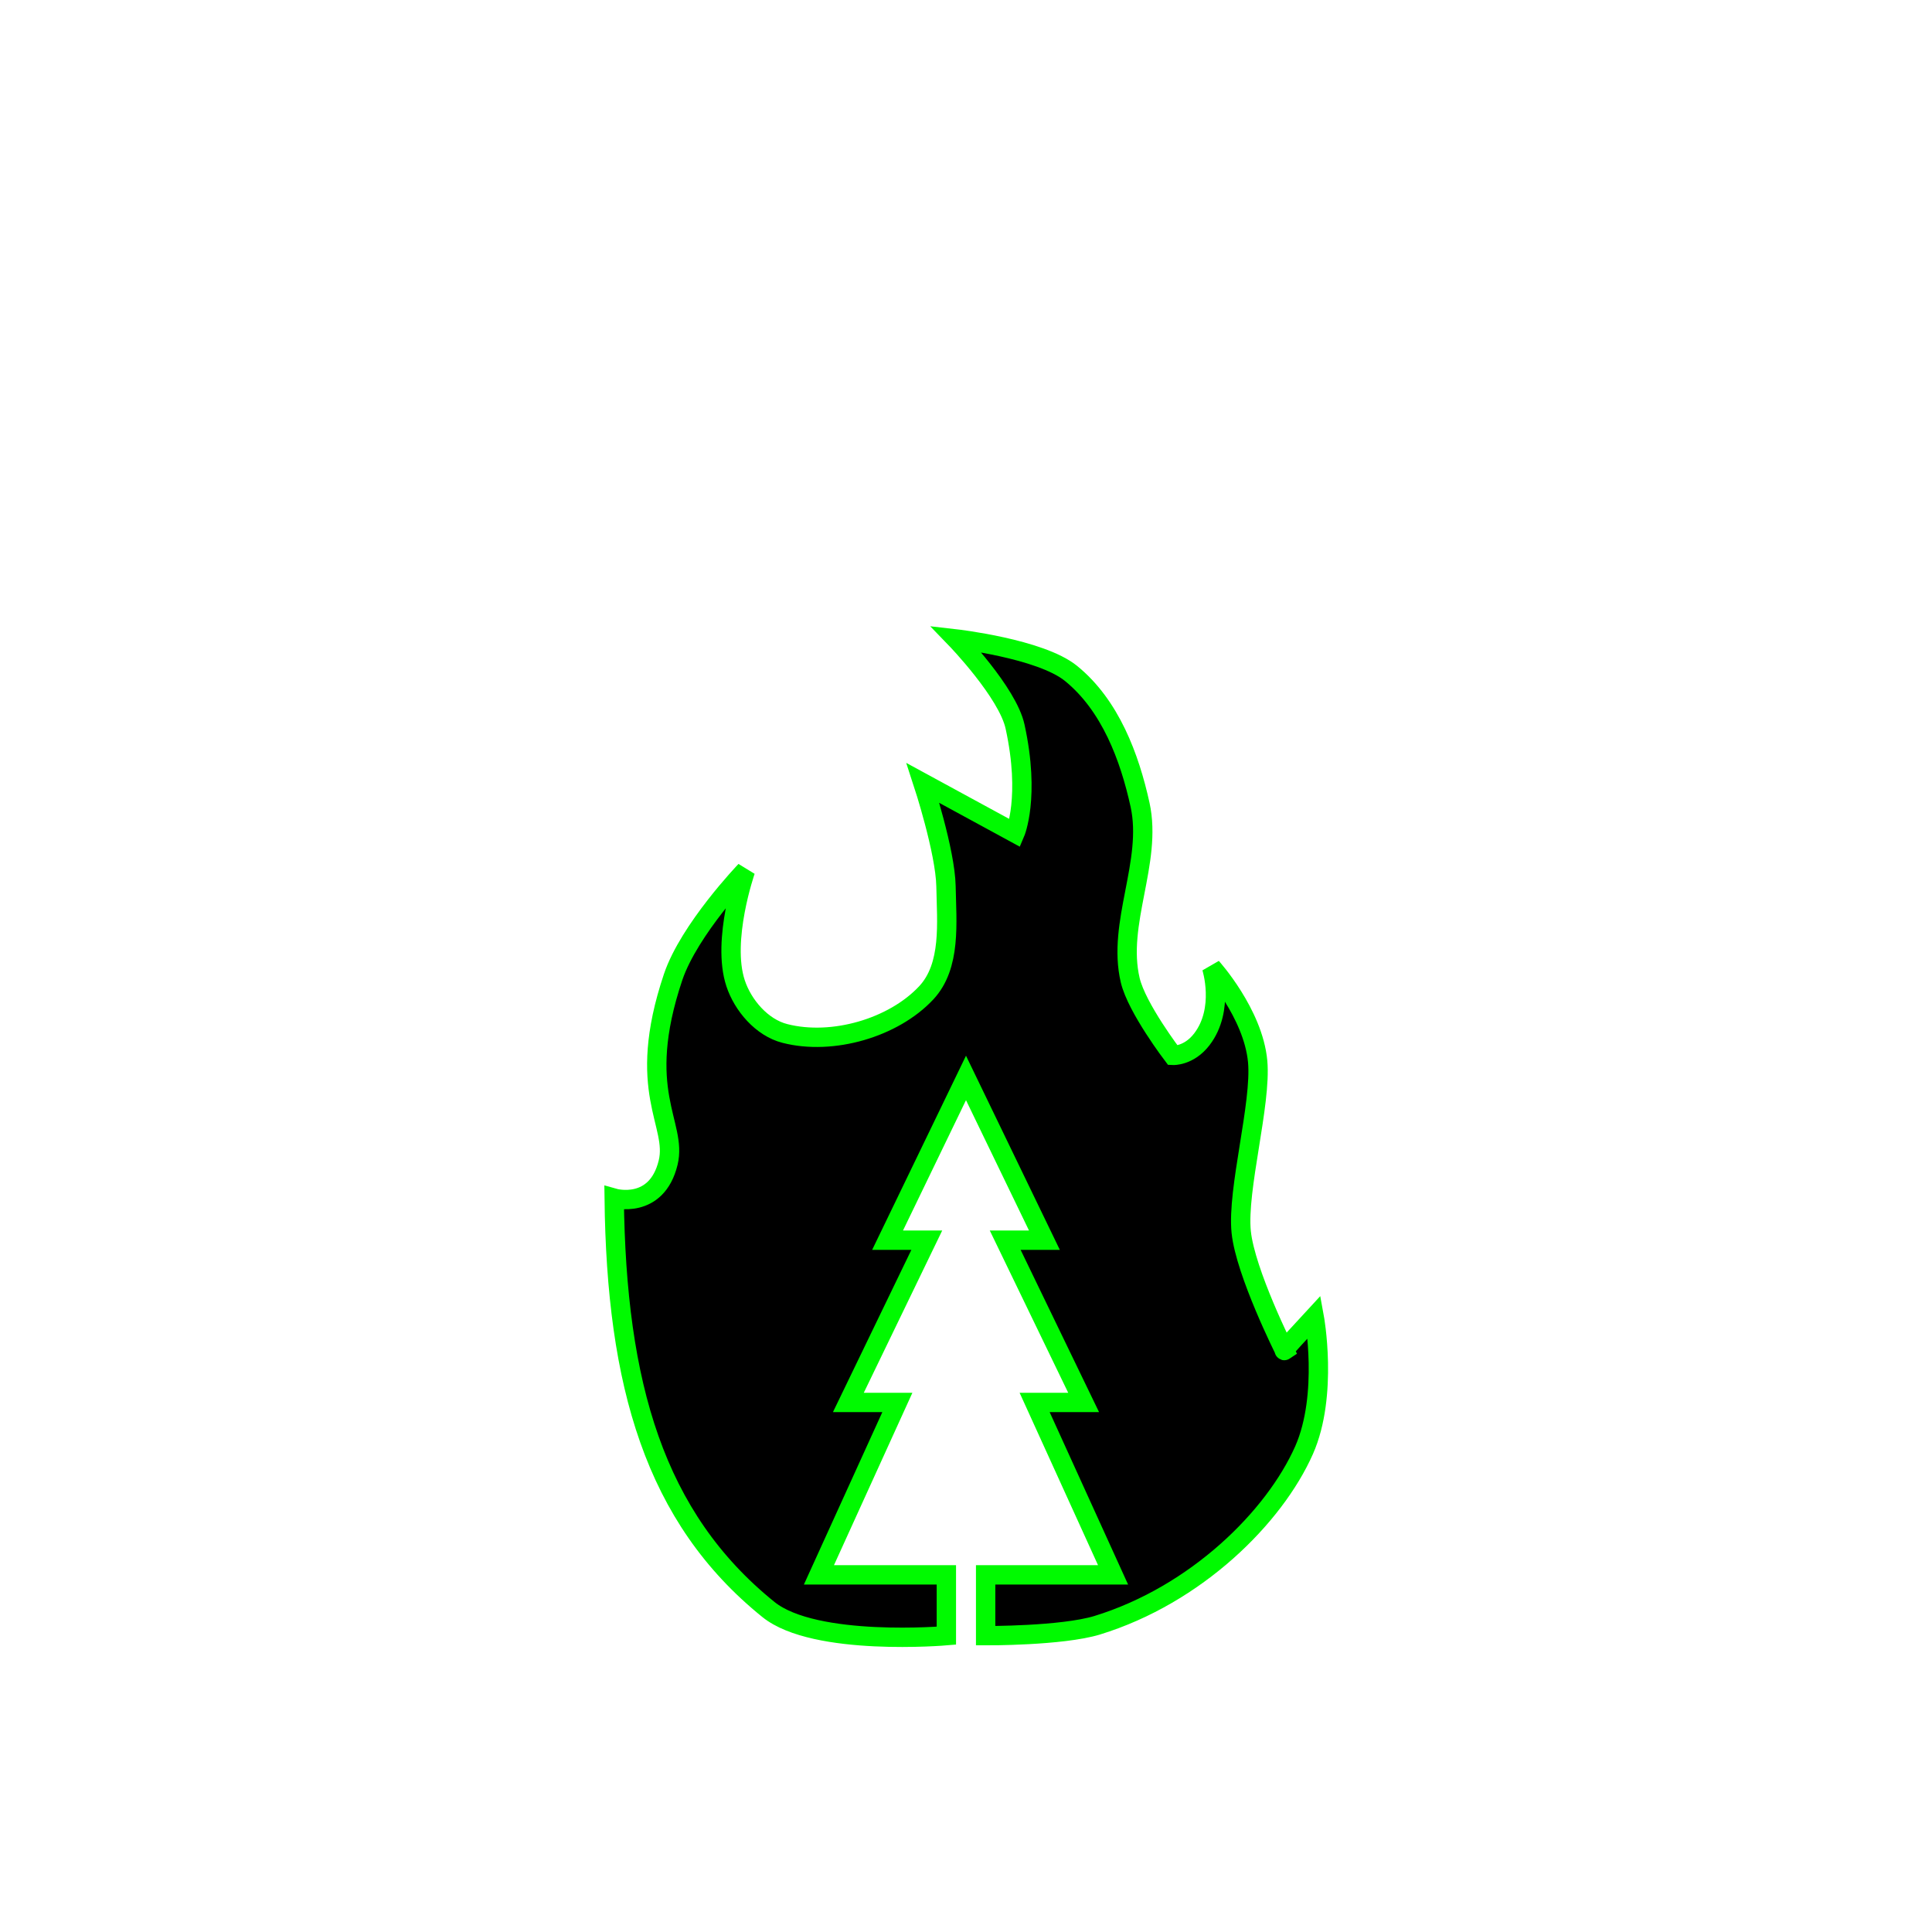 <?xml version="1.0" encoding="UTF-8" standalone="no"?>
<svg
   xmlns:dc="http://purl.org/dc/elements/1.1/"
   xmlns:cc="http://creativecommons.org/ns#"
   xmlns:rdf="http://www.w3.org/1999/02/22-rdf-syntax-ns#"
   xmlns:svg="http://www.w3.org/2000/svg"
   xmlns="http://www.w3.org/2000/svg"
   id="svg8"
   version="1.1"
   viewBox="0 0 26.458 26.458"
   height="100"
   width="100">
  <defs
     id="defs2" />
  <path
     style="fill:none;fill-rule:evenodd;stroke:none;stroke-width:1.323;stroke-linecap:butt;stroke-linejoin:miter;stroke-miterlimit:4;stroke-dasharray:none;stroke-opacity:1"
     d="M 1.323,23.812 C 5.292,16.757 9.26,9.701 13.229,2.646 c 3.969,7.056 7.937,14.111 11.906,21.167 -7.937,0 -15.875,0 -23.812,0 z"
     id="path3715" />
  <g
     transform="translate(0,-270.542)"
     id="layer1">
    <path
       id="path6185"
       d="m 15.026,292.799 c 1.356,-0.417 2.426,-1.48 2.833,-2.398 0.335,-0.761 0.139,-1.824 0.139,-1.824 l -0.271,0.294 c -0.179,0.194 -0.136,0.165 -0.136,0.165 0,0 -0.535,-1.066 -0.593,-1.621 -0.06,-0.58 0.279,-1.759 0.225,-2.339 -0.062,-0.658 -0.63,-1.286 -0.63,-1.286 0,0 0.184,0.571 -0.135,0.986 -0.177,0.23 -0.395,0.219 -0.395,0.219 0,0 -0.495,-0.648 -0.585,-1.029 -0.185,-0.782 0.306,-1.616 0.135,-2.401 -0.144,-0.657 -0.409,-1.365 -0.946,-1.801 -0.419,-0.34 -1.576,-0.472 -1.576,-0.472 0,0 0.709,0.734 0.81,1.201 0.211,0.967 0,1.458 0,1.458 l -1.261,-0.686 c 0,0 0.306,0.933 0.315,1.415 0.009,0.493 0.074,1.089 -0.27,1.458 -0.448,0.48 -1.285,0.724 -1.936,0.557 -0.318,-0.081 -0.576,-0.387 -0.675,-0.686 -0.197,-0.591 0.135,-1.544 0.135,-1.544 0,0 -0.77,0.802 -0.991,1.458 -0.528,1.572 0.062,2.008 -0.068,2.541 -0.159,0.652 -0.739,0.487 -0.739,0.487 0.03,2.55 0.55,4.373 2.113,5.633 0.638,0.514 2.436,0.358 2.436,0.358 v -0.833 h -1.745 l 1.074,-2.361 h -0.671 l 1.074,-2.222 h -0.537 l 1.074,-2.222 1.074,2.222 h -0.537 l 1.074,2.222 h -0.671 l 1.074,2.361 h -1.745 v 0.833 c 0,0 1.04,0.005 1.529,-0.143 z"
       style="fill:#000000;fill-opacity:1;stroke:#00fa00;stroke-width:0.265;stroke-linecap:butt;stroke-linejoin:miter;stroke-miterlimit:4;stroke-dasharray:none;stroke-opacity:1" />
  </g>
</svg>
